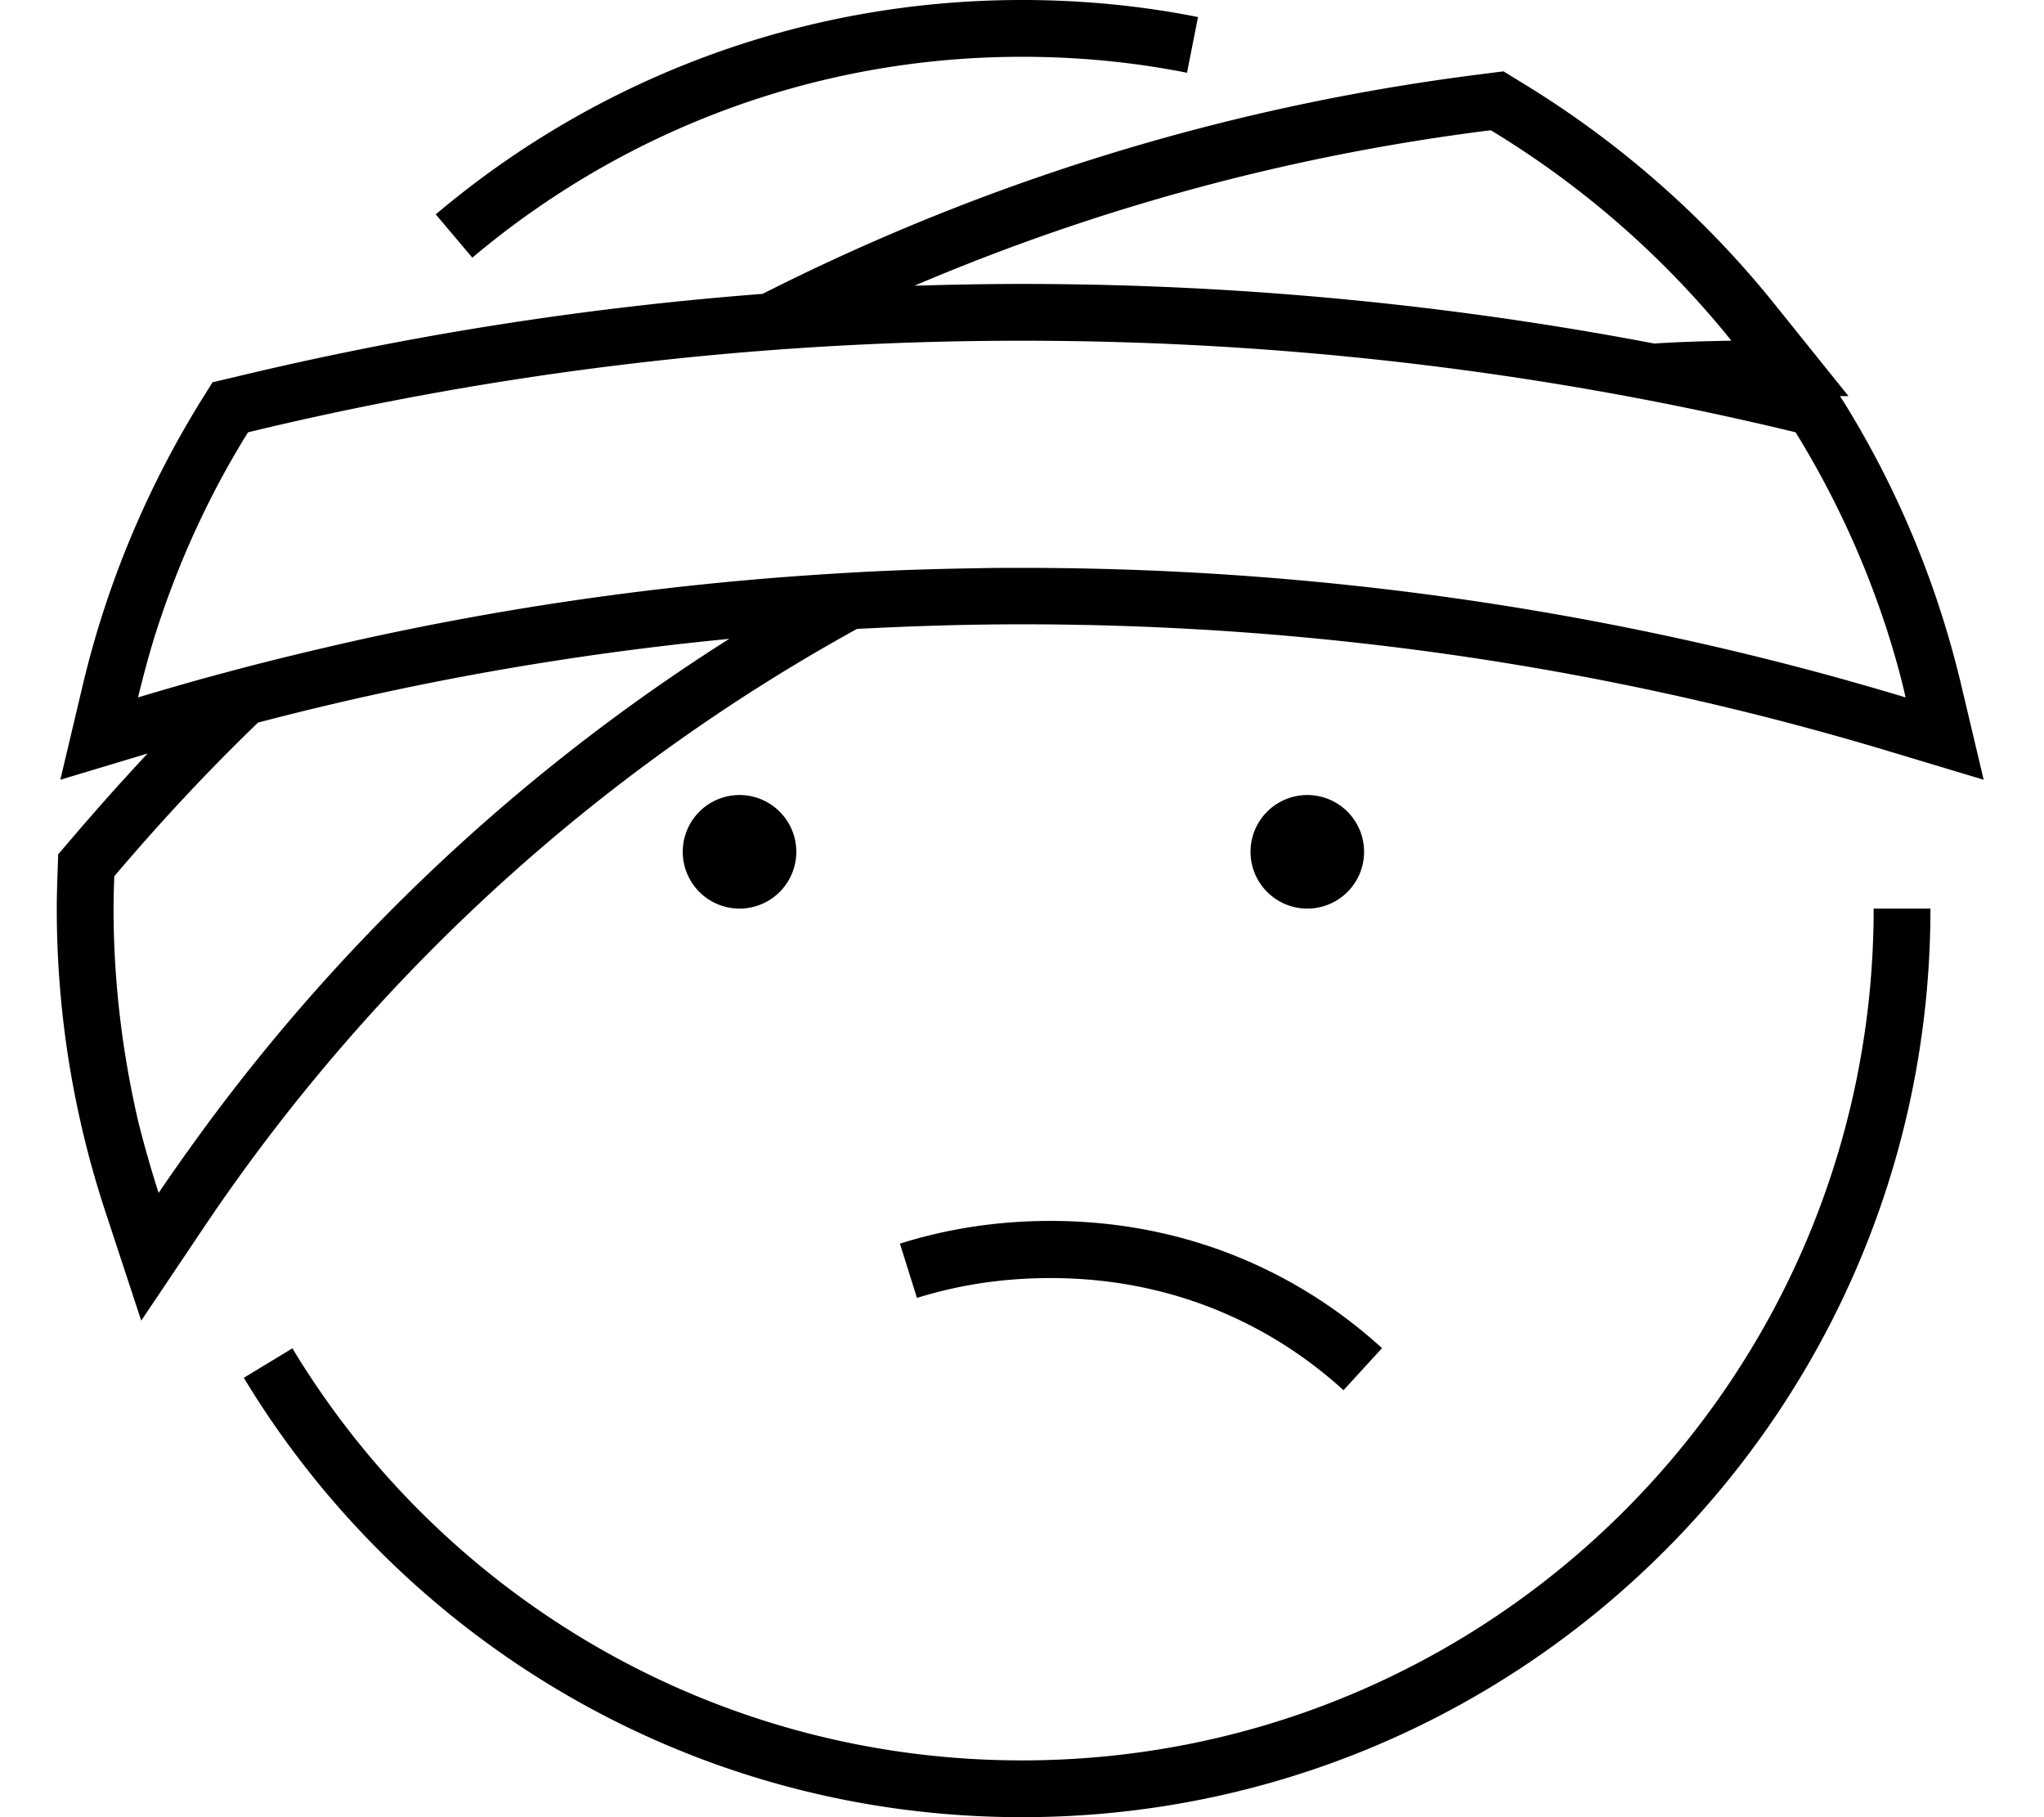 <svg xmlns="http://www.w3.org/2000/svg" viewBox="0 0 576 512"><!--! Font Awesome Pro 6.6.0 by @fontawesome - https://fontawesome.com License - https://fontawesome.com/license (Commercial License) Copyright 2024 Fonticons, Inc. --><path d="M288 16c15.9 0 31.4 1.5 46.5 4.5l3.1-15.7C321.5 1.6 304.9 0 288 0C225.1 0 167.4 22.7 122.8 60.4l10.3 12.2C175 37.3 229 16 288 16zm0 480c-87.2 0-163.6-46.5-205.6-116.1l-13.7 8.3C113.5 462.3 194.9 512 288 512c141.4 0 256-114.6 256-256l-16 0c0 132.5-107.4 240-240 240zM518.6 111.6l2.3 0L500.4 86.1c-20-25-44.4-46.4-72-63.1l-4.7-2.9-5.5 .7c-72.4 9-140.9 30.4-203.3 62c-50.8 3.9-100.4 11.8-148.6 23.4l-6.4 1.5-3.5 5.6c-14.9 24.2-26.2 50.9-33 79.4l-6.4 27 24.6-7.4c-7.4 7.9-14.6 16-21.6 24.2l-3.6 4.2-.2 5.6c-.1 3.2-.2 6.4-.2 9.7c0 29.7 4.8 58.3 13.6 85.1l10.2 31L58 345c46.9-69.5 109.8-127.2 183.5-167.8c15.4-.8 30.9-1.3 46.5-1.3c85 0 167 12.5 244.4 35.8l26.6 8-6.4-27c-6.8-28.5-18-55.2-33-79.4l-1.1-1.7zm-243 48.5s0 0 0 0c-12.9 .2-25.7 .6-38.5 1.4c0 0 0 0 0 0c-47.8 2.8-94.6 9.4-140 19.7c0 0 0 0 0 0c-10.9 2.5-21.7 5.1-32.5 8c0 0 0 0 0 0c-2.6 .7-5.2 1.4-7.8 2.1c-6 1.7-11.9 3.4-17.9 5.2c1.5-6.1 3.1-12.2 5-18.2c6.4-20 15.1-39 26-56.5C139.9 104.9 212.9 96 288 96s148.1 8.9 218 25.8c10.8 17.5 19.6 36.5 26 56.5c1.9 6 3.6 12 5 18.2c-5.9-1.8-11.9-3.5-17.9-5.2C445.6 170.9 368.1 160 288 160c-4.2 0-8.3 0-12.4 .1zM72.7 203.6c43-11.3 87.4-19.2 132.8-23.6c-58 36.7-108.7 84.1-149.1 139.5c-4 5.5-7.9 11-11.7 16.6c-2.1-6.5-4-13.2-5.7-19.9C34.5 296.8 32 276.7 32 256c0-3 .1-6.1 .2-9.1c12.8-15.1 26.3-29.6 40.5-43.3zm185-123.1c50.9-21.7 105.5-36.7 162.4-43.8c20 12.1 38.2 26.8 54.2 43.7c4.7 5 9.3 10.2 13.6 15.6c-6.8 .1-13.6 .3-20.4 .7l-1.3 .1C408.5 85.8 348.9 80 288 80c-10.1 0-20.2 .2-30.3 .5zM389.4 379.8C369 361.2 337.8 344 296 344c-15.6 0-29.7 2.4-42.4 6.4l4.8 15.3c11.2-3.5 23.7-5.6 37.6-5.6c37.1 0 64.6 15.2 82.6 31.6l10.8-11.8zM224.4 240a16 16 0 1 0 -32 0 16 16 0 1 0 32 0zm144 16a16 16 0 1 0 0-32 16 16 0 1 0 0 32z"/></svg>